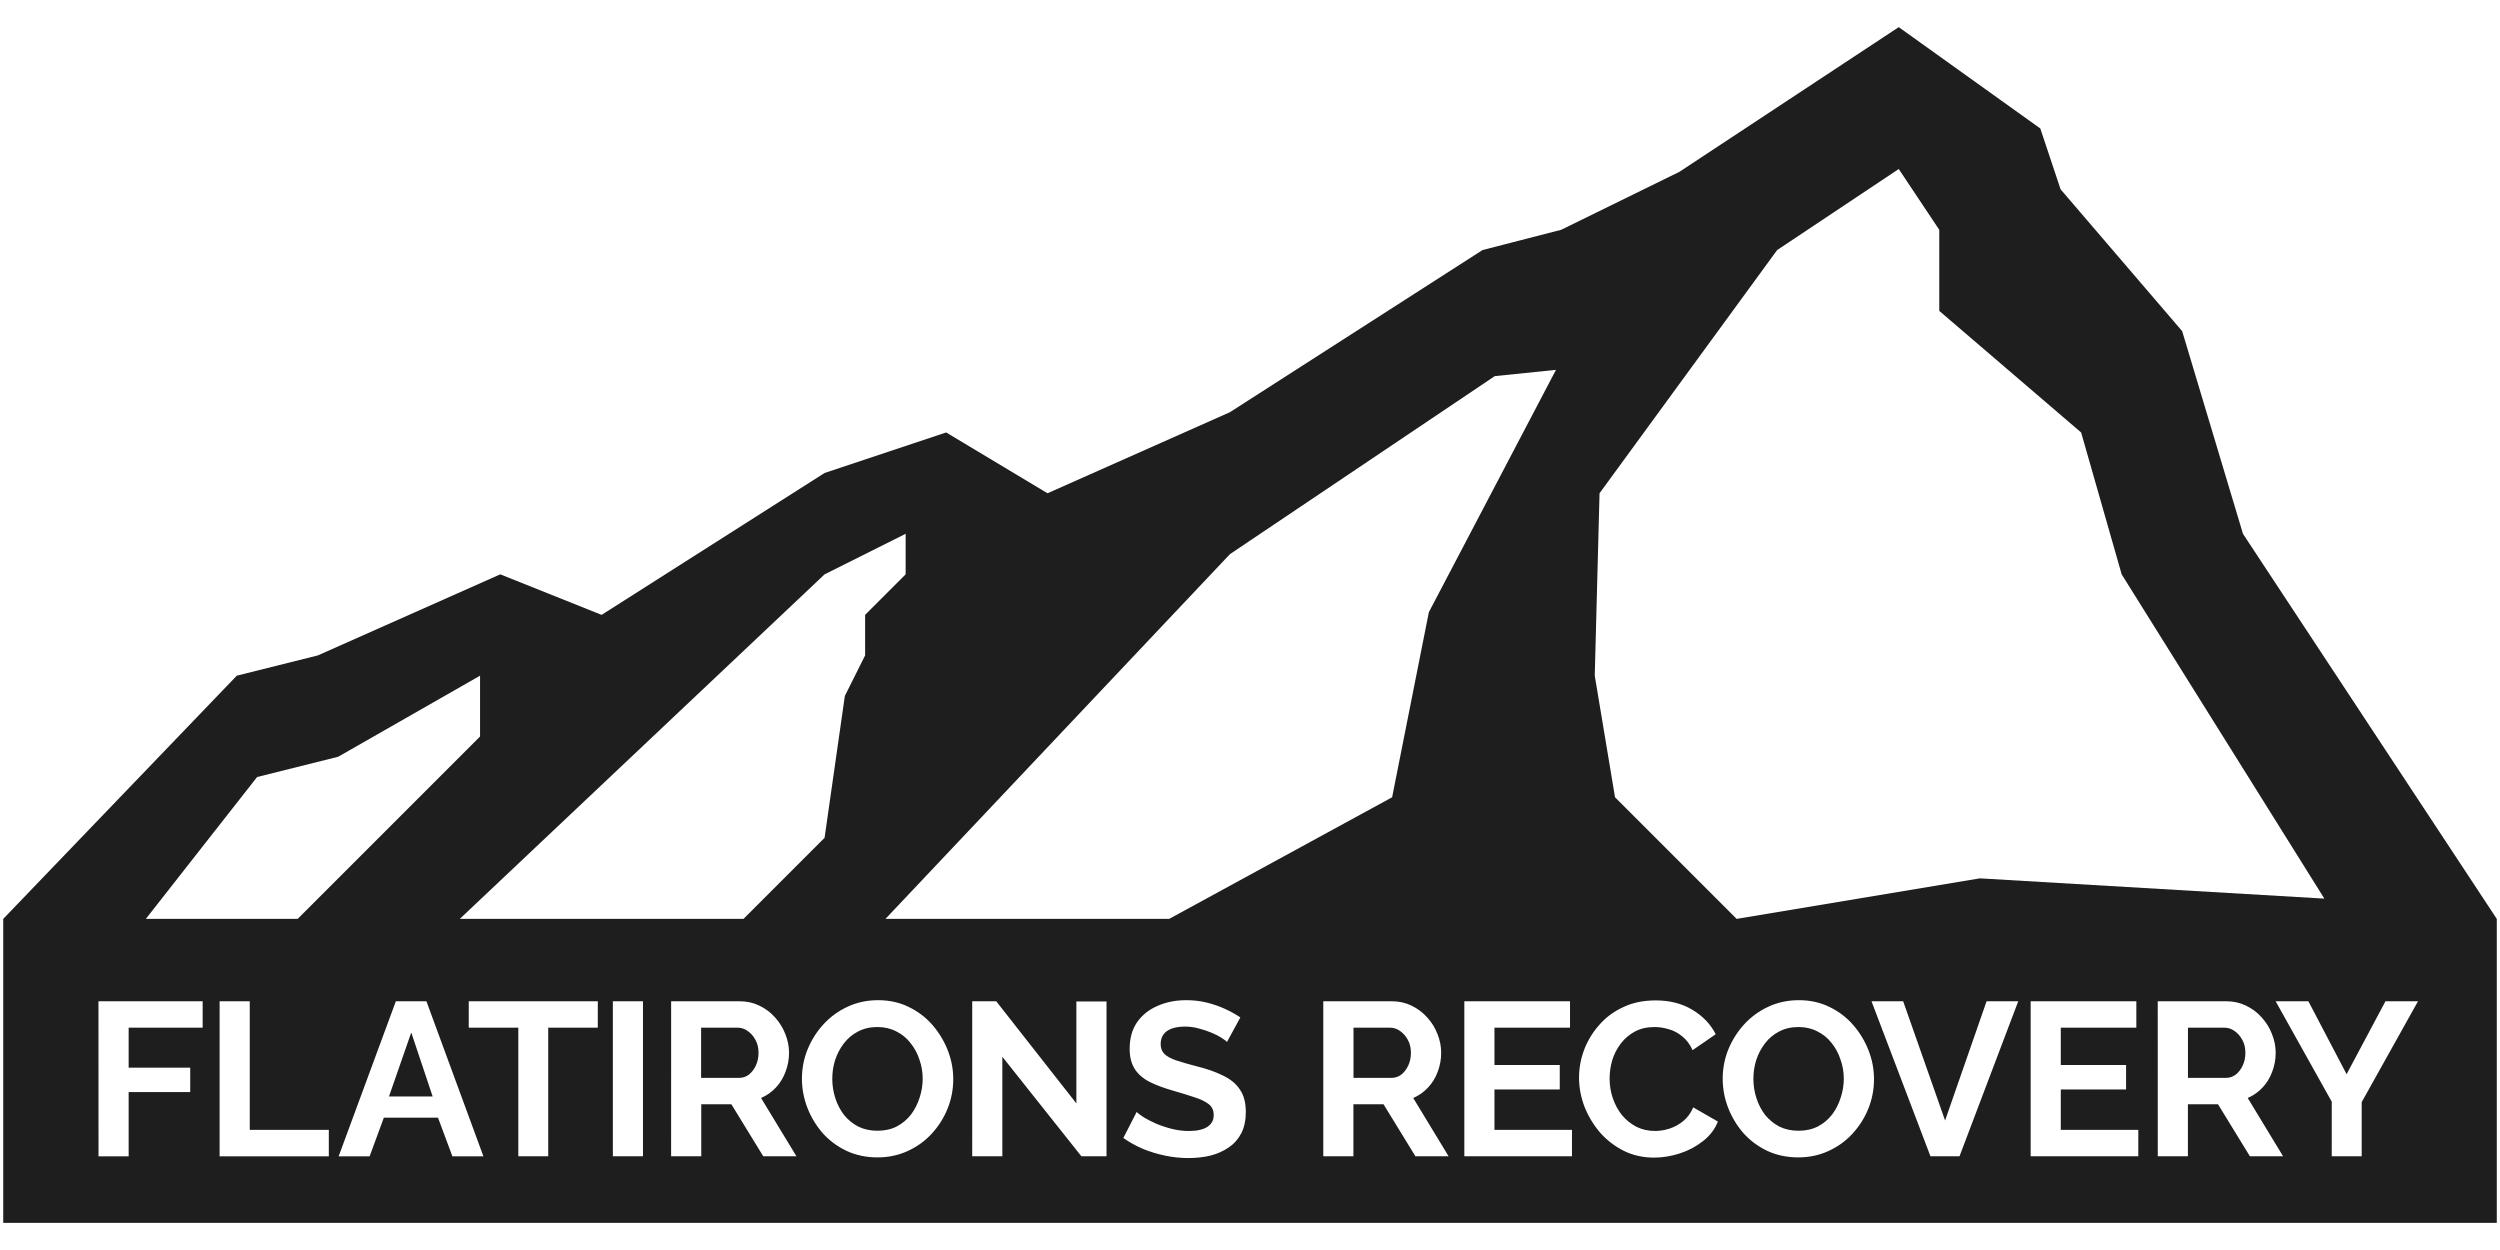 <?xml version="1.0" encoding="UTF-8" standalone="no"?>
<svg
   xmlns:dc="http://purl.org/dc/elements/1.1/"
   xmlns:cc="http://creativecommons.org/ns#"
   xmlns:rdf="http://www.w3.org/1999/02/22-rdf-syntax-ns#"
   xmlns:svg="http://www.w3.org/2000/svg"
   xmlns="http://www.w3.org/2000/svg"
   xmlns:sodipodi="http://sodipodi.sourceforge.net/DTD/sodipodi-0.dtd"
   xmlns:inkscape="http://www.inkscape.org/namespaces/inkscape"
   inkscape:version="1.0 (4035a4fb49, 2020-05-01)"
   sodipodi:docname="logo-full.svg"
   id="svg4"
   viewBox="0 0 500 250"
   version="1.1">
  <defs
     id="defs8" />
  <sodipodi:namedview
     inkscape:current-layer="svg4"
     inkscape:window-maximized="1"
     inkscape:window-y="0"
     inkscape:window-x="0"
     inkscape:cy="125"
     inkscape:cx="183.21678"
     inkscape:zoom="2.86"
     showgrid="false"
     id="namedview6"
     inkscape:window-height="1363"
     inkscape:window-width="2560"
     inkscape:pageshadow="2"
     inkscape:pageopacity="0"
     guidetolerance="10"
     gridtolerance="10"
     objecttolerance="10"
     borderopacity="1"
     bordercolor="#666666"
     pagecolor="#ffffff" />
  <path
     style="stroke-width:1.031"
     id="path2"
     fill="#1e1e1e"
     d="m 379.748,5.427 -43.858,28.933 -23.641,11.594 -15.74,4.054 -50.521,32.429 -36.483,16.215 -20.268,-12.161 -24.322,8.106 -44.59,28.376 -20.268,-8.106 -36.483,16.215 -16.215,4.054 -46.715,48.644 v 60.795 H 499.357 V 183.778 L 448.598,106.769 436.437,66.232 412.115,37.857 408.062,25.696 Z m 0,28.376 8.106,12.161 V 62.179 l 28.376,24.322 8.106,28.376 40.537,64.848 -68.902,-4.054 -48.644,8.106 -24.322,-24.322 -4.054,-24.322 0.958,-36.483 35.524,-48.644 z m -68.551,40.165 -25.426,48.469 -7.346,37.019 -44.59,24.322 H 177.094 l 68.902,-72.956 52.955,-35.596 z M 181.129,106.759 v 8.106 l -8.106,8.106 v 8.106 l -4.054,8.106 -4.054,28.376 -16.215,16.215 H 91.96 l 72.956,-68.902 z m -85.117,28.376 v 12.161 L 59.53,183.778 H 29.163 l 22.259,-28.376 16.215,-4.054 z m 79.619,64.9 c 2.241,0 4.277,0.451 6.112,1.353 1.863,0.903 3.451,2.109 4.761,3.624 1.31,1.514 2.328,3.204 3.056,5.067 0.728,1.863 1.091,3.784 1.091,5.764 0,2.038 -0.378,4.002 -1.136,5.894 -0.757,1.863 -1.819,3.538 -3.188,5.023 -1.339,1.455 -2.94,2.605 -4.803,3.45 -1.834,0.844 -3.842,1.268 -6.026,1.268 -2.27,0 -4.337,-0.438 -6.2,-1.311 -1.834,-0.873 -3.421,-2.053 -4.761,-3.538 -1.31,-1.514 -2.328,-3.202 -3.056,-5.064 -0.728,-1.893 -1.093,-3.829 -1.093,-5.808 0,-2.067 0.378,-4.031 1.136,-5.894 0.786,-1.893 1.848,-3.567 3.188,-5.023 1.369,-1.484 2.971,-2.65 4.805,-3.494 1.863,-0.873 3.902,-1.309 6.115,-1.309 z m 61.609,0 c 1.455,0 2.824,0.159 4.105,0.48 1.31,0.32 2.532,0.743 3.668,1.268 1.136,0.524 2.156,1.091 3.058,1.703 l -2.664,4.891 c -0.204,-0.204 -0.582,-0.48 -1.136,-0.83 -0.524,-0.349 -1.179,-0.685 -1.965,-1.005 -0.757,-0.32 -1.588,-0.597 -2.491,-0.83 -0.902,-0.262 -1.818,-0.394 -2.75,-0.394 -1.631,0 -2.867,0.306 -3.711,0.917 -0.815,0.611 -1.223,1.47 -1.223,2.577 0,0.844 0.262,1.514 0.786,2.008 0.524,0.495 1.31,0.918 2.359,1.268 1.048,0.349 2.357,0.728 3.93,1.136 2.038,0.495 3.8,1.107 5.284,1.835 1.514,0.699 2.664,1.63 3.45,2.794 0.815,1.136 1.223,2.649 1.223,4.542 0,1.66 -0.306,3.086 -0.917,4.28 -0.611,1.165 -1.455,2.11 -2.532,2.839 -1.077,0.728 -2.299,1.268 -3.668,1.617 -1.369,0.32 -2.824,0.48 -4.367,0.48 -1.543,0 -3.086,-0.159 -4.629,-0.48 -1.543,-0.32 -3.028,-0.771 -4.455,-1.353 -1.427,-0.611 -2.735,-1.341 -3.93,-2.185 l 2.664,-5.197 c 0.262,0.262 0.727,0.613 1.397,1.049 0.67,0.408 1.483,0.828 2.445,1.266 0.961,0.408 2.008,0.758 3.144,1.049 1.136,0.291 2.286,0.436 3.45,0.436 1.631,0 2.87,-0.276 3.713,-0.83 0.844,-0.553 1.265,-1.34 1.265,-2.359 0,-0.932 -0.334,-1.659 -1.003,-2.183 -0.67,-0.524 -1.603,-0.977 -2.796,-1.355 -1.193,-0.407 -2.604,-0.843 -4.235,-1.309 -1.95,-0.553 -3.58,-1.166 -4.891,-1.835 -1.31,-0.699 -2.286,-1.572 -2.926,-2.62 -0.641,-1.048 -0.961,-2.357 -0.961,-3.93 0,-2.125 0.495,-3.902 1.485,-5.329 1.019,-1.455 2.388,-2.546 4.105,-3.274 1.717,-0.757 3.625,-1.136 5.721,-1.136 z m 122.538,0 c 2.241,0 4.281,0.451 6.115,1.353 1.863,0.903 3.449,2.109 4.759,3.624 1.31,1.514 2.33,3.204 3.058,5.067 0.728,1.863 1.091,3.784 1.091,5.764 0,2.038 -0.378,4.002 -1.136,5.894 -0.757,1.863 -1.819,3.538 -3.188,5.023 -1.339,1.455 -2.94,2.605 -4.802,3.45 -1.834,0.844 -3.842,1.268 -6.026,1.268 -2.271,0 -4.338,-0.438 -6.202,-1.311 -1.834,-0.873 -3.419,-2.053 -4.759,-3.538 -1.31,-1.514 -2.33,-3.202 -3.058,-5.064 -0.728,-1.893 -1.091,-3.829 -1.091,-5.808 0,-2.067 0.378,-4.031 1.136,-5.894 0.786,-1.893 1.848,-3.567 3.188,-5.023 1.369,-1.484 2.969,-2.65 4.803,-3.494 1.863,-0.873 3.901,-1.309 6.115,-1.309 z m -28.685,0.044 c 2.853,0 5.312,0.625 7.379,1.877 2.096,1.252 3.654,2.882 4.673,4.891 l -4.629,3.188 c -0.524,-1.165 -1.209,-2.08 -2.053,-2.75 -0.844,-0.699 -1.745,-1.179 -2.707,-1.441 -0.961,-0.291 -1.908,-0.438 -2.841,-0.438 -1.514,0 -2.838,0.306 -3.973,0.917 -1.106,0.611 -2.037,1.413 -2.794,2.402 -0.757,0.99 -1.324,2.095 -1.703,3.318 -0.349,1.222 -0.524,2.445 -0.524,3.668 0,1.369 0.217,2.694 0.654,3.975 0.437,1.252 1.049,2.372 1.835,3.362 0.815,0.961 1.776,1.732 2.882,2.315 1.136,0.553 2.372,0.83 3.711,0.83 0.961,0 1.936,-0.159 2.926,-0.48 0.99,-0.32 1.908,-0.83 2.752,-1.529 0.844,-0.698 1.499,-1.602 1.965,-2.709 l 4.935,2.841 c -0.611,1.543 -1.616,2.852 -3.014,3.93 -1.368,1.077 -2.912,1.892 -4.629,2.445 -1.717,0.553 -3.42,0.832 -5.109,0.832 -2.212,0 -4.236,-0.453 -6.07,-1.355 -1.834,-0.932 -3.421,-2.154 -4.761,-3.668 -1.31,-1.543 -2.343,-3.26 -3.1,-5.153 -0.728,-1.922 -1.091,-3.858 -1.091,-5.808 0,-1.893 0.336,-3.741 1.005,-5.546 0.699,-1.834 1.702,-3.495 3.012,-4.979 1.31,-1.514 2.911,-2.707 4.803,-3.579 1.893,-0.902 4.047,-1.353 6.464,-1.353 z m -311.399,0.174 h 20.836 v 5.284 H 25.729 v 7.991 h 12.316 v 4.891 H 25.729 v 12.842 h -6.026 z m 24.229,0 h 6.028 v 25.725 h 15.812 v 5.282 h 1.967 l 11.439,-31.006 h 6.115 l 11.398,31.006 h -6.202 l -2.882,-7.729 H 76.768 l -2.841,7.729 h -8.167 1.967 -23.806 z m 49.83,0 h 25.807 v 5.284 h -9.913 v 25.714 h -5.982 v -25.714 h -9.913 z m 28.819,0 h 6.026 v 31.006 h -6.026 z m 11.656,0 h 13.708 c 1.427,0 2.735,0.291 3.93,0.873 1.222,0.582 2.27,1.369 3.144,2.359 0.902,0.99 1.586,2.095 2.053,3.318 0.495,1.222 0.744,2.474 0.744,3.756 0,1.31 -0.234,2.577 -0.7,3.8 -0.437,1.193 -1.077,2.241 -1.921,3.144 -0.844,0.903 -1.835,1.602 -2.971,2.097 l 7.074,11.656 h -6.635 l -6.375,-10.397 h -6.026 v 10.397 h -6.028 z m 60.217,0 h 4.803 l 16.029,20.433 v -20.392 h 6.026 v 30.965 h -5.023 l -15.812,-19.907 v 19.907 h -6.026 z m 70.212,0 h 13.708 c 1.427,0 2.738,0.291 3.932,0.873 1.223,0.582 2.27,1.369 3.144,2.359 0.903,0.99 1.586,2.095 2.053,3.318 0.495,1.222 0.742,2.474 0.742,3.756 0,1.31 -0.232,2.577 -0.698,3.8 -0.437,1.193 -1.079,2.241 -1.923,3.144 -0.844,0.903 -1.833,1.602 -2.969,2.097 l 7.074,11.656 h -6.637 l -6.375,-10.397 h -6.026 v 10.397 h -6.026 z m 28.211,0 h 21.135 v 5.284 h -15.111 v 7.467 h 13.058 v 4.891 h -13.058 v 8.078 h 15.503 v 5.282 h -21.527 z m 81.434,0 h 6.332 l 8.383,23.847 8.299,-23.847 h 6.332 l -11.748,31.006 h -5.806 z m 31.831,0 h 21.135 v 5.284 h -15.111 v 7.467 h 13.058 v 4.891 h -13.058 v 8.078 h 15.503 v 5.282 h -21.527 z m 25.415,0 h 13.718 c 1.427,0 2.735,0.291 3.93,0.873 1.222,0.582 2.27,1.369 3.144,2.359 0.902,0.99 1.586,2.095 2.053,3.318 0.495,1.222 0.744,2.474 0.744,3.756 0,1.31 -0.234,2.577 -0.7,3.8 -0.437,1.193 -1.077,2.241 -1.921,3.144 -0.844,0.903 -1.835,1.602 -2.971,2.097 l 7.074,11.656 h -6.637 l -6.373,-10.397 h -6.028 v 10.397 h -6.026 z m 23.579,0 h 6.552 l 7.641,14.585 7.773,-14.585 h 6.508 l -11.264,20.175 v 10.83 h -5.985 V 220.345 Z M 175.497,205.404 c -1.484,0 -2.794,0.306 -3.93,0.917 -1.107,0.582 -2.039,1.369 -2.796,2.359 -0.757,0.99 -1.339,2.095 -1.747,3.318 -0.379,1.222 -0.568,2.474 -0.568,3.756 0,1.339 0.204,2.635 0.612,3.888 0.408,1.252 0.99,2.372 1.747,3.362 0.786,0.961 1.732,1.732 2.839,2.315 1.136,0.553 2.417,0.83 3.843,0.83 1.455,0 2.75,-0.291 3.886,-0.873 1.136,-0.611 2.084,-1.411 2.841,-2.4 0.757,-1.019 1.324,-2.141 1.703,-3.364 0.408,-1.252 0.612,-2.503 0.612,-3.756 0,-1.339 -0.219,-2.619 -0.656,-3.841 -0.408,-1.252 -1.005,-2.359 -1.791,-3.32 -0.757,-0.99 -1.703,-1.762 -2.839,-2.315 -1.107,-0.582 -2.358,-0.873 -3.756,-0.873 z m 184.22,0 c -1.484,0 -2.794,0.306 -3.93,0.917 -1.107,0.582 -2.037,1.369 -2.794,2.359 -0.757,0.99 -1.339,2.095 -1.747,3.318 -0.378,1.222 -0.568,2.474 -0.568,3.756 0,1.339 0.204,2.635 0.612,3.888 0.408,1.252 0.99,2.372 1.747,3.362 0.786,0.961 1.732,1.732 2.839,2.315 1.136,0.553 2.415,0.83 3.841,0.83 1.455,0 2.752,-0.291 3.888,-0.873 1.136,-0.611 2.081,-1.411 2.839,-2.4 0.757,-1.019 1.324,-2.141 1.703,-3.364 0.408,-1.252 0.612,-2.503 0.612,-3.756 0,-1.339 -0.219,-2.619 -0.656,-3.841 -0.408,-1.252 -1.003,-2.359 -1.789,-3.32 -0.757,-0.99 -1.705,-1.762 -2.841,-2.315 -1.107,-0.582 -2.358,-0.873 -3.756,-0.873 z m -219.496,0.132 v 10.043 h 7.553 c 0.757,0 1.427,-0.219 2.008,-0.656 0.582,-0.466 1.05,-1.078 1.399,-1.835 0.349,-0.757 0.524,-1.601 0.524,-2.532 0,-0.99 -0.204,-1.848 -0.612,-2.577 -0.408,-0.757 -0.933,-1.354 -1.573,-1.791 -0.611,-0.437 -1.281,-0.654 -2.008,-0.654 z m 130.48,0 v 10.043 h 7.555 c 0.757,0 1.427,-0.219 2.008,-0.656 0.582,-0.466 1.048,-1.078 1.397,-1.835 0.349,-0.757 0.524,-1.601 0.524,-2.532 0,-0.99 -0.204,-1.848 -0.612,-2.577 -0.408,-0.757 -0.93,-1.354 -1.571,-1.791 -0.611,-0.437 -1.281,-0.654 -2.008,-0.654 z m 166.891,0 v 10.043 h 7.555 c 0.757,0 1.427,-0.219 2.008,-0.656 0.582,-0.466 1.048,-1.078 1.397,-1.835 0.349,-0.757 0.526,-1.601 0.526,-2.532 0,-0.99 -0.204,-1.848 -0.612,-2.577 -0.408,-0.757 -0.933,-1.354 -1.573,-1.791 -0.611,-0.437 -1.281,-0.654 -2.008,-0.654 z m -355.34,0.959 -4.455,12.8 h 8.734 z" />
</svg>
